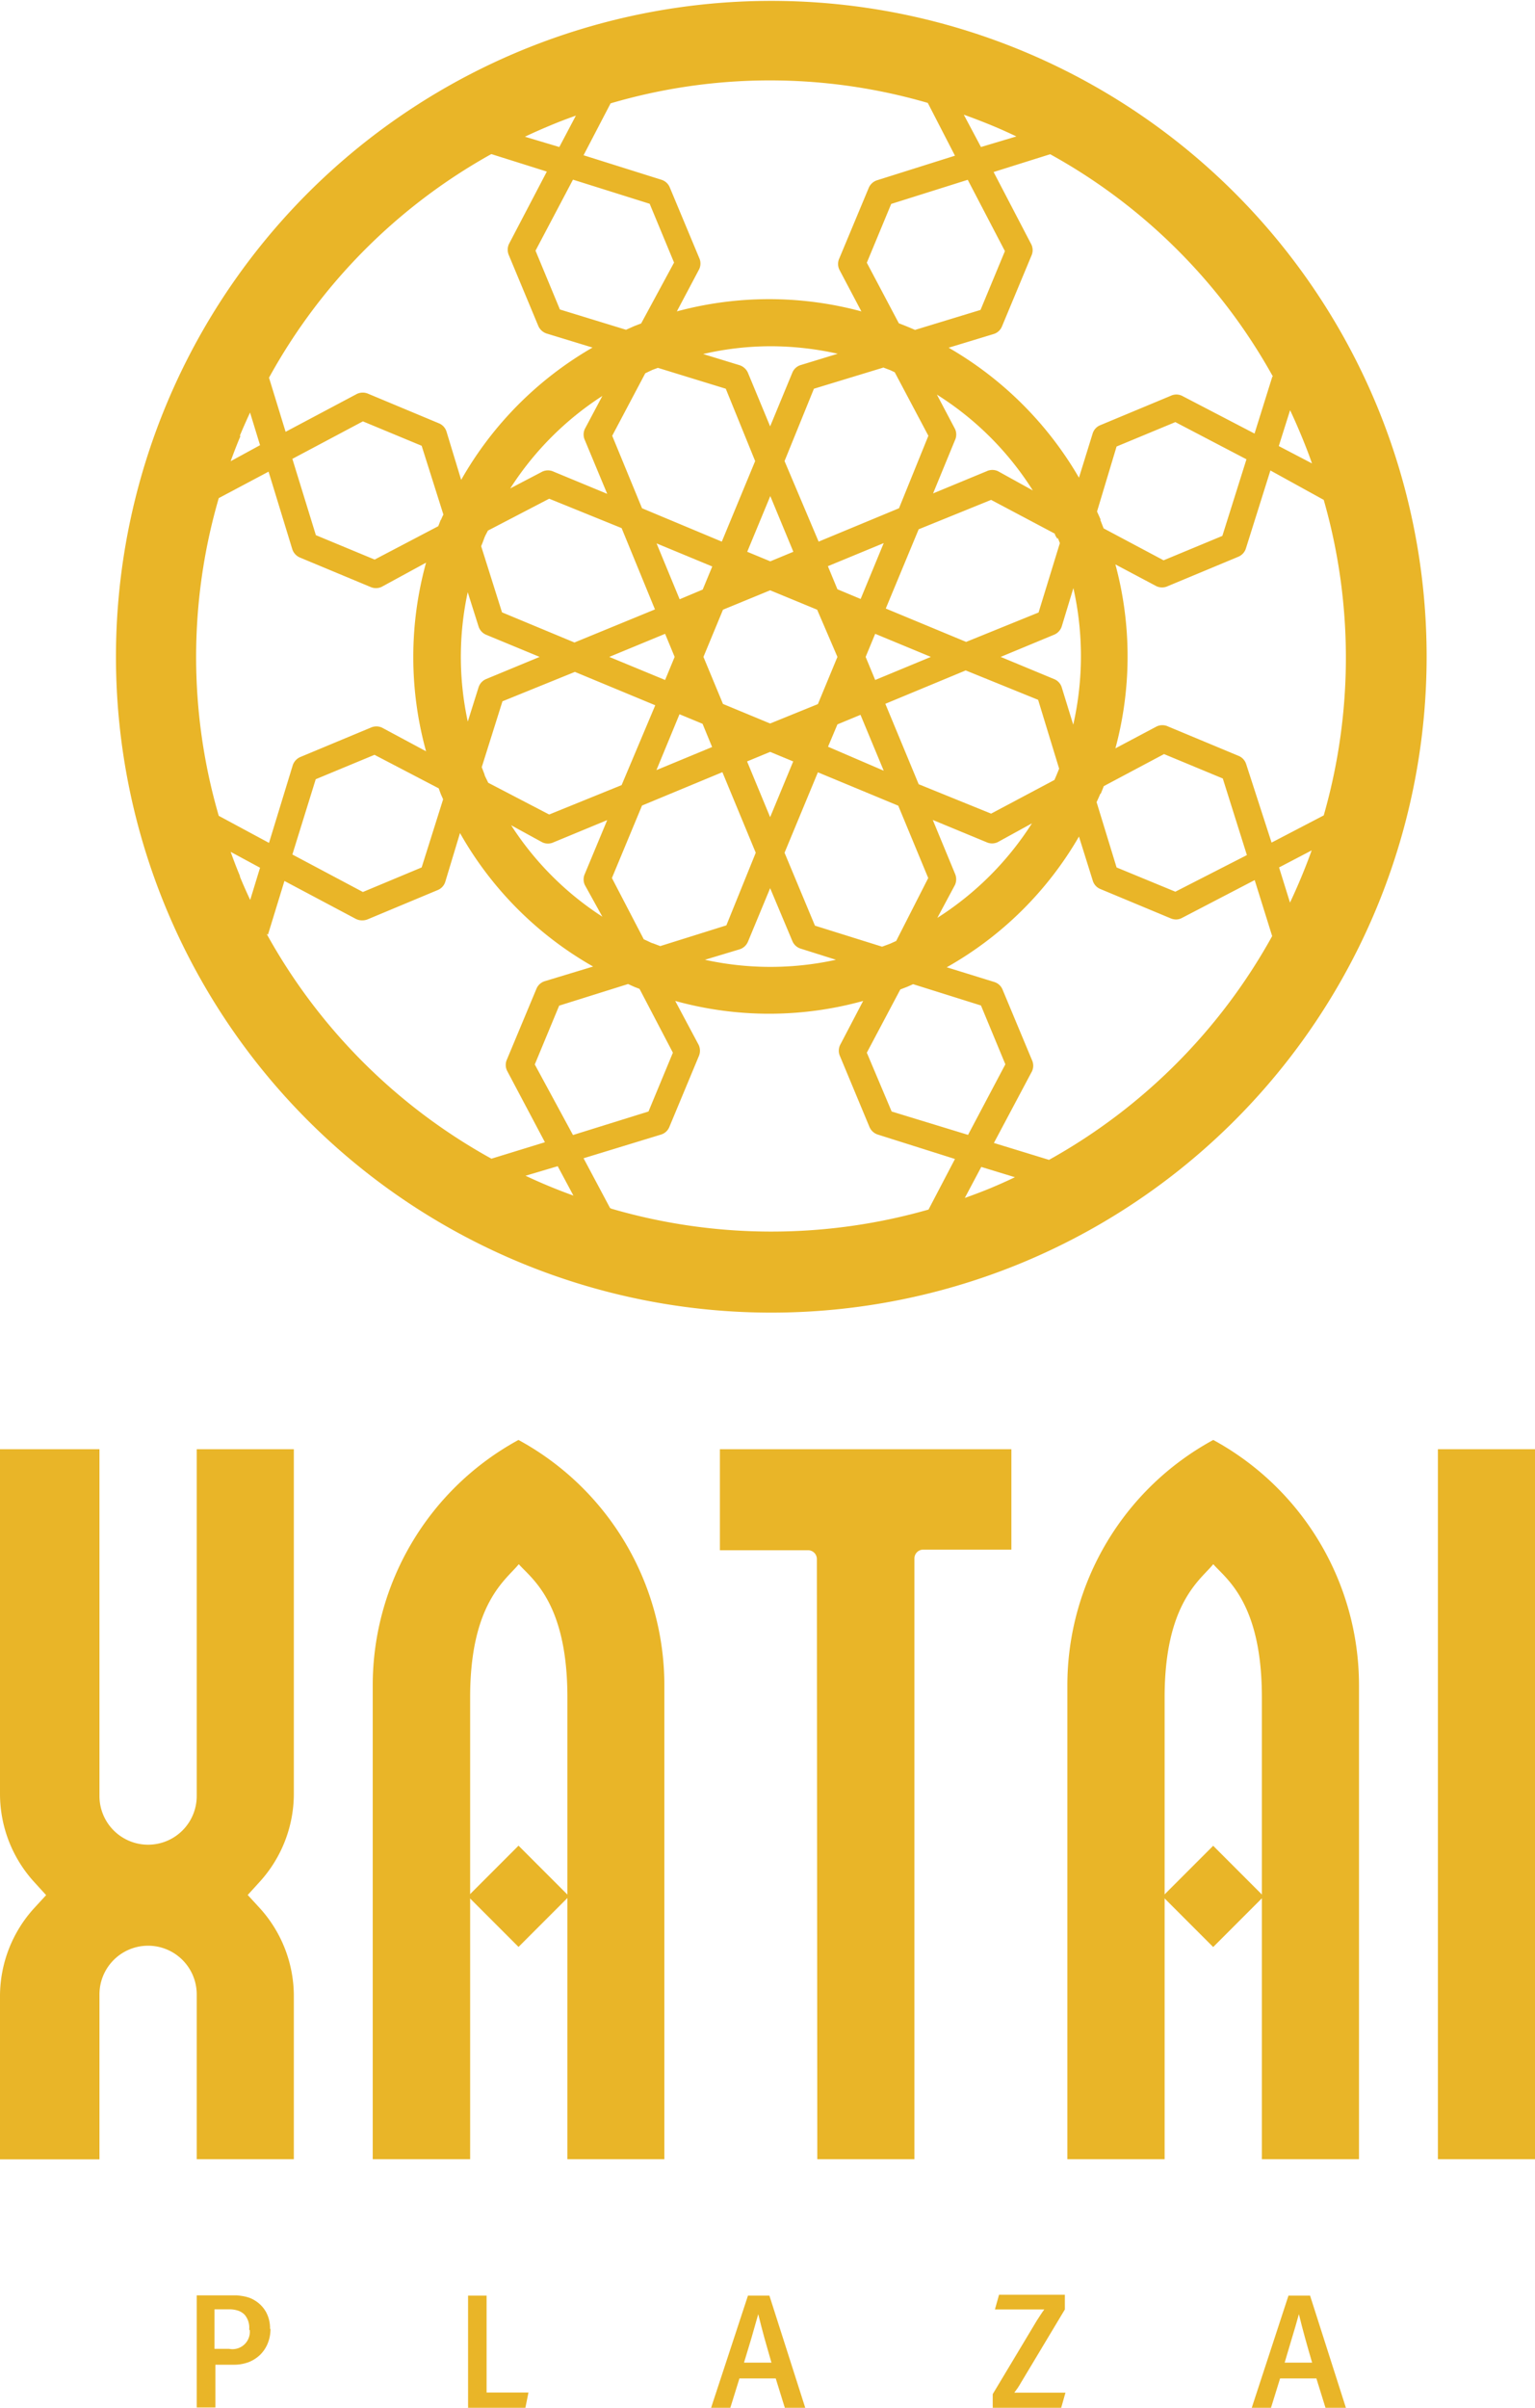 <svg xmlns="http://www.w3.org/2000/svg" viewBox="0 0 104.48 163.77"><defs><style>.cls-1{fill:#e9b528;}</style></defs><title>Asset 2</title><g id="Layer_2" data-name="Layer 2"><g id="Layer_1-2" data-name="Layer 1"><path class="cls-1" d="M18.41,158.42a2.58,2.58,0,0,1-.2,1,2.28,2.28,0,0,1-.52.76,2.4,2.4,0,0,1-.78.49,2.87,2.87,0,0,1-1,.17H14.66v2.91H13.39v-7.63h2l.71,0a5.09,5.09,0,0,1,.52.07,2.66,2.66,0,0,1,.39.11,1.91,1.91,0,0,1,.32.16,2.14,2.14,0,0,1,.78.8,2.29,2.29,0,0,1,.27,1.12m-1.42.07a1.35,1.35,0,0,0-.3-1,1.11,1.11,0,0,0-.43-.28,1.89,1.89,0,0,0-.63-.1h-1v2.69h1A1.18,1.18,0,0,0,17,158.49"/><polygon class="cls-1" points="35.76 163.77 31.86 163.77 31.86 156.14 33.12 156.14 33.12 162.73 35.97 162.73 35.76 163.77"/><path class="cls-1" d="M53.42,163.77l-.62-2H50.33l-.62,2H48.4l2.51-7.63h1.46l2.44,7.63Zm-.91-3.07c-.16-.57-.33-1.13-.48-1.68s-.29-1.09-.42-1.62l-.48,1.68-.49,1.62Z"/><path class="cls-1" d="M72.23,163.77H67.57v-.93l3-5,.24-.37c.1-.16.19-.28.27-.39l-.41,0H67.72l.28-1h4.48v1l-3,5c-.06.11-.13.22-.21.34l-.23.32.33,0h3.15Z"/><path class="cls-1" d="M90.22,163.77l-.62-2H87.13l-.62,2H85.2l2.5-7.63h1.47l2.44,7.63Zm-.91-3.07q-.25-.85-.48-1.68t-.42-1.62c-.16.57-.32,1.13-.49,1.68s-.32,1.1-.48,1.62Z"/><path class="cls-1" d="M55.63,146.86h6.61V106a.6.6,0,0,1,.6-.6h6V98.57H49v6.87h6a.6.6,0,0,1,.6.6Z"/><path class="cls-1" d="M0,122H0a8.9,8.9,0,0,0,2.32,6l.82.9-.82.89a8.9,8.9,0,0,0-2.32,6v11.08H6.77V135.65a3.31,3.31,0,0,1,6.62,0v11.21H20V135.78a8.9,8.9,0,0,0-2.32-6l-.82-.89.82-.9A8.9,8.9,0,0,0,20,122V98.57H13.39v23.59a3.31,3.31,0,0,1-6.62,0V98.57H0Z"/><rect class="cls-1" x="97.87" y="98.57" width="6.62" height="48.29"/><path class="cls-1" d="M85.89,146.86H92.5V114.59a19,19,0,0,0-9.92-16.65,19,19,0,0,0-9.93,16.65v32.27h6.62V115.45c0-6.44,2.46-8,3.31-9.06.88,1,3.31,2.62,3.31,9.06v31.41Z"/><path class="cls-1" d="M38.6,146.86h6.62V114.59a19,19,0,0,0-9.93-16.65,19,19,0,0,0-9.92,16.65v32.27H32V115.45c0-6.44,2.46-8,3.31-9.06.89,1,3.31,2.62,3.31,9.06v31.41Z"/><rect class="cls-1" x="32.86" y="126.55" width="4.87" height="4.87" transform="translate(-80.87 62.73) rotate(-45)"/><rect class="cls-1" x="80.14" y="126.55" width="4.87" height="4.87" transform="translate(-67.02 96.17) rotate(-45)"/><path class="cls-1" d="M93.71,27.58A44.61,44.61,0,1,0,69.56,85.89,44.64,44.64,0,0,0,93.71,27.58m-5.9,33.83L87.06,59l2.22-1.16q-.65,1.8-1.47,3.54M61.28,67.3l.49-.19.38-.17,4.62,1.45,1.66,4-2.54,4.8-5.2-1.59L59,71.6ZM45.8,71.6l-1.66,4L39,77.2,36.4,72.4l1.66-4,4.69-1.47.42.19.36.14Zm-29.46-12c-.23-.55-.44-1.1-.64-1.66l2,1.08-.67,2.19c-.25-.53-.49-1.07-.71-1.61m0-29.95c.22-.54.46-1.07.7-1.59l.68,2.22-2,1.09c.21-.58.43-1.15.67-1.72M14.89,55.49a38.65,38.65,0,0,1,0-21.61l3.39-1.8,1.61,5.26a.93.93,0,0,0,.52.58l4.8,2a.92.92,0,0,0,.76,0L29,38.27A24.09,24.09,0,0,0,29,51.1L26,49.49a.92.92,0,0,0-.76,0l-4.8,2a.93.93,0,0,0-.52.58l-1.61,5.26ZM43.64,22l-.47.18-.56.25-4.5-1.38-1.66-4L39,12.22l5.22,1.64,1.66,4ZM59,17.87l1.66-4,5.21-1.64,2.53,4.85-1.66,4-4.46,1.36c-.36-.16-.73-.31-1.1-.45ZM74.92,35.36c-.08-.2-.17-.38-.25-.57L76,30.37l4-1.66,4.84,2.53-1.64,5.21-4,1.66-4.08-2.17c-.08-.19-.15-.39-.23-.58M73.05,49.29l-.78-2.53a.89.89,0,0,0-.52-.57l-3.64-1.51,3.64-1.51a.92.92,0,0,0,.52-.57L73.06,40a21.07,21.07,0,0,1,0,9.25M63.18,59.72,61,64l-.42.19-.54.2-4.57-1.43L53.4,58l2.27-5.47,5.47,2.27ZM44.39,64.15c-.19-.08-.37-.18-.57-.26l-2.17-4.17,2.05-4.93,5.47-2.27L51.44,58l-2,4.94-4.5,1.41-.5-.19M31.83,40.26l.74,2.34a.91.91,0,0,0,.51.57l3.65,1.51-3.65,1.51a.91.91,0,0,0-.51.57l-.73,2.32a20.82,20.82,0,0,1,0-8.82m9.83-10.62,2.25-4.25.48-.23.38-.14,4.62,1.42,2,4.92-2.27,5.48L43.7,34.57Zm18.89-4.48.34.16,2.29,4.32-2,4.93-5.47,2.27L53.4,31.36l2-4.92L60.13,25l.42.16M72,36.58l.14.36-1.45,4.72-4.93,2-5.47-2.27L62.53,36l4.93-2,4.34,2.3c0,.12.12.24.17.36M52.42,49.21l-3.21-1.33-1.33-3.2,1.33-3.21,3.21-1.32,3.2,1.32L57,44.68l-1.33,3.21Zm-6.5-4.53-.65,1.57-3.8-1.57,3.8-1.57Zm13,0,.65-1.57,3.79,1.57-3.79,1.57Zm-.34-3.94L57,40.08l-.65-1.57,3.8-1.57ZM54,37.53l-1.57.65-1.57-.65,1.57-3.79Zm-5.52,1-.65,1.57-1.57.66-1.57-3.8Zm-3.9,2.92L39.1,43.7l-4.93-2.05-1.42-4.5c.08-.19.15-.38.22-.57s.16-.32.24-.49l4.17-2.17,4.93,2ZM33,52.73l-.21-.55,1.41-4.48,4.93-2,5.47,2.27L42.31,53.4l-4.93,2-4.15-2.16c-.08-.18-.18-.36-.26-.55m13.28-4.11,1.57.65.65,1.58-3.79,1.57Zm4.6,3.21,1.57-.65,1.57.65-1.57,3.79Zm5.51-1L57,49.27l1.57-.65,1.58,3.8Zm3.9-2.92,5.47-2.27,4.93,2,1.43,4.68c-.1.26-.21.52-.32.77l-4.31,2.29-4.93-2Zm7.67-15.82a.9.9,0,0,0-.77,0l-3.65,1.51L65,29.94a.9.9,0,0,0,0-.77l-1.23-2.33a20.84,20.84,0,0,1,6.53,6.52ZM54.5,24.83a.89.89,0,0,0-.57.52L52.42,29l-1.51-3.64a.94.94,0,0,0-.57-.52l-2.48-.76a20.51,20.51,0,0,1,4.61-.53,21.15,21.15,0,0,1,4.55.51ZM39.81,29.94l1.52,3.65-3.65-1.51a.9.9,0,0,0-.77,0l-2.18,1.14A20.9,20.9,0,0,1,41,26.93l-1.19,2.24a.9.9,0,0,0,0,.77M30,35.36c-.06.14-.11.29-.17.43L25.5,38.06l-4-1.66L19.9,31.21l4.8-2.55,4,1.66L30.18,35a3.73,3.73,0,0,0-.16.35M21.49,53l4-1.66,4.37,2.28L30,54c.05.12.11.24.16.37L28.7,59l-4,1.67-4.8-2.55Zm15.42,4.29a.9.9,0,0,0,.77,0l3.65-1.51-1.52,3.65a.9.9,0,0,0,0,.77L41,62.35a20.81,20.81,0,0,1-6.21-6.22Zm13.43,7.28a.92.92,0,0,0,.57-.52l1.51-3.64L53.93,64a.9.9,0,0,0,.56.52l2.41.76a20.8,20.8,0,0,1-8.92,0ZM65,59.42l-1.51-3.65,3.65,1.51a.9.9,0,0,0,.77,0L70.24,56a21,21,0,0,1-6.44,6.43L65,60.19a.94.94,0,0,0,0-.77M74.92,54l.21-.53,4.1-2.18,4,1.66,1.64,5.21L80,60.65,76,59l-1.36-4.44c.09-.2.18-.39.26-.59m9.92-2a.9.9,0,0,0-.52-.56l-4.8-2a.91.91,0,0,0-.77,0l-2.81,1.49a24,24,0,0,0,0-12.51l2.79,1.48a.91.91,0,0,0,.77,0l4.8-2a.9.9,0,0,0,.52-.56l1.67-5.31L90.1,34a38.93,38.93,0,0,1,0,21.46l-3.55,1.85Zm3.78-22.28c.25.61.49,1.22.7,1.83l-2.26-1.18.77-2.44c.28.59.54,1.19.79,1.79m-2-4.07-1.21,3.87-4.94-2.57a.88.88,0,0,0-.76,0l-4.8,2a.89.89,0,0,0-.52.57l-.93,3a24.25,24.25,0,0,0-8.87-8.84l3.06-.93a.89.89,0,0,0,.57-.52l2-4.8a.9.9,0,0,0,0-.77l-2.57-4.93,3.85-1.21A38.7,38.7,0,0,1,86.64,25.61M69.18,9.28,66.77,10,65.6,7.8c.62.22,1.24.46,1.85.71s1.16.5,1.73.77M63.15,7,65,10.59,59.7,12.26a.92.92,0,0,0-.57.52l-2,4.79a.9.9,0,0,0,0,.77l1.5,2.84a24.1,24.1,0,0,0-12.56,0l1.52-2.87a.9.9,0,0,0,0-.77l-2-4.79a.9.9,0,0,0-.56-.52l-5.31-1.67,1.84-3.53A38.46,38.46,0,0,1,63.15,7m-23.94.84L38.07,10,35.73,9.3c.58-.28,1.18-.54,1.78-.79s1.13-.45,1.7-.65m-5.77,2.62,3.78,1.19L34.64,16.6a.94.94,0,0,0,0,.77l2,4.8a.93.93,0,0,0,.58.52l3.11.95a24.11,24.11,0,0,0-8.94,9l-1-3.29a.9.9,0,0,0-.52-.56l-4.79-2a.93.93,0,0,0-.78,0l-4.86,2.58-1.13-3.68A38.74,38.74,0,0,1,33.44,10.48M18.24,63.57l1.12-3.65,4.86,2.58a.94.94,0,0,0,.43.1,1,1,0,0,0,.35-.06l4.79-2a.89.89,0,0,0,.52-.57l1-3.31a24,24,0,0,0,9.06,9.08l-3.3,1a.9.9,0,0,0-.56.52l-2,4.79a.9.9,0,0,0,0,.77l2.58,4.87-3.64,1.12a39,39,0,0,1-15.3-15.29m19.81,15.8,1.07,2c-1.11-.4-2.2-.85-3.26-1.35Zm3.56,2.84-1.8-3.38,5.27-1.61a.89.89,0,0,0,.57-.52l2-4.8a.94.94,0,0,0,0-.77l-1.6-3a23.94,23.94,0,0,0,12.79,0l-1.57,3a.9.9,0,0,0,0,.77l2,4.8a.92.92,0,0,0,.57.52L65,78.83,63.2,82.27a38.92,38.92,0,0,1-21.59-.06m24.06-.73,1.12-2.11,2.29.7c-.54.26-1.08.5-1.63.73s-1.19.47-1.78.68m5.73-2.59-3.75-1.15,2.59-4.87a.9.9,0,0,0,0-.77l-2-4.79a.89.89,0,0,0-.57-.52l-3.23-1a24,24,0,0,0,9-8.89l.94,3a.89.89,0,0,0,.52.57l4.8,2a1,1,0,0,0,.34.07.88.88,0,0,0,.42-.11l4.94-2.57,1.19,3.81A39,39,0,0,1,71.4,78.89"/></g></g></svg>